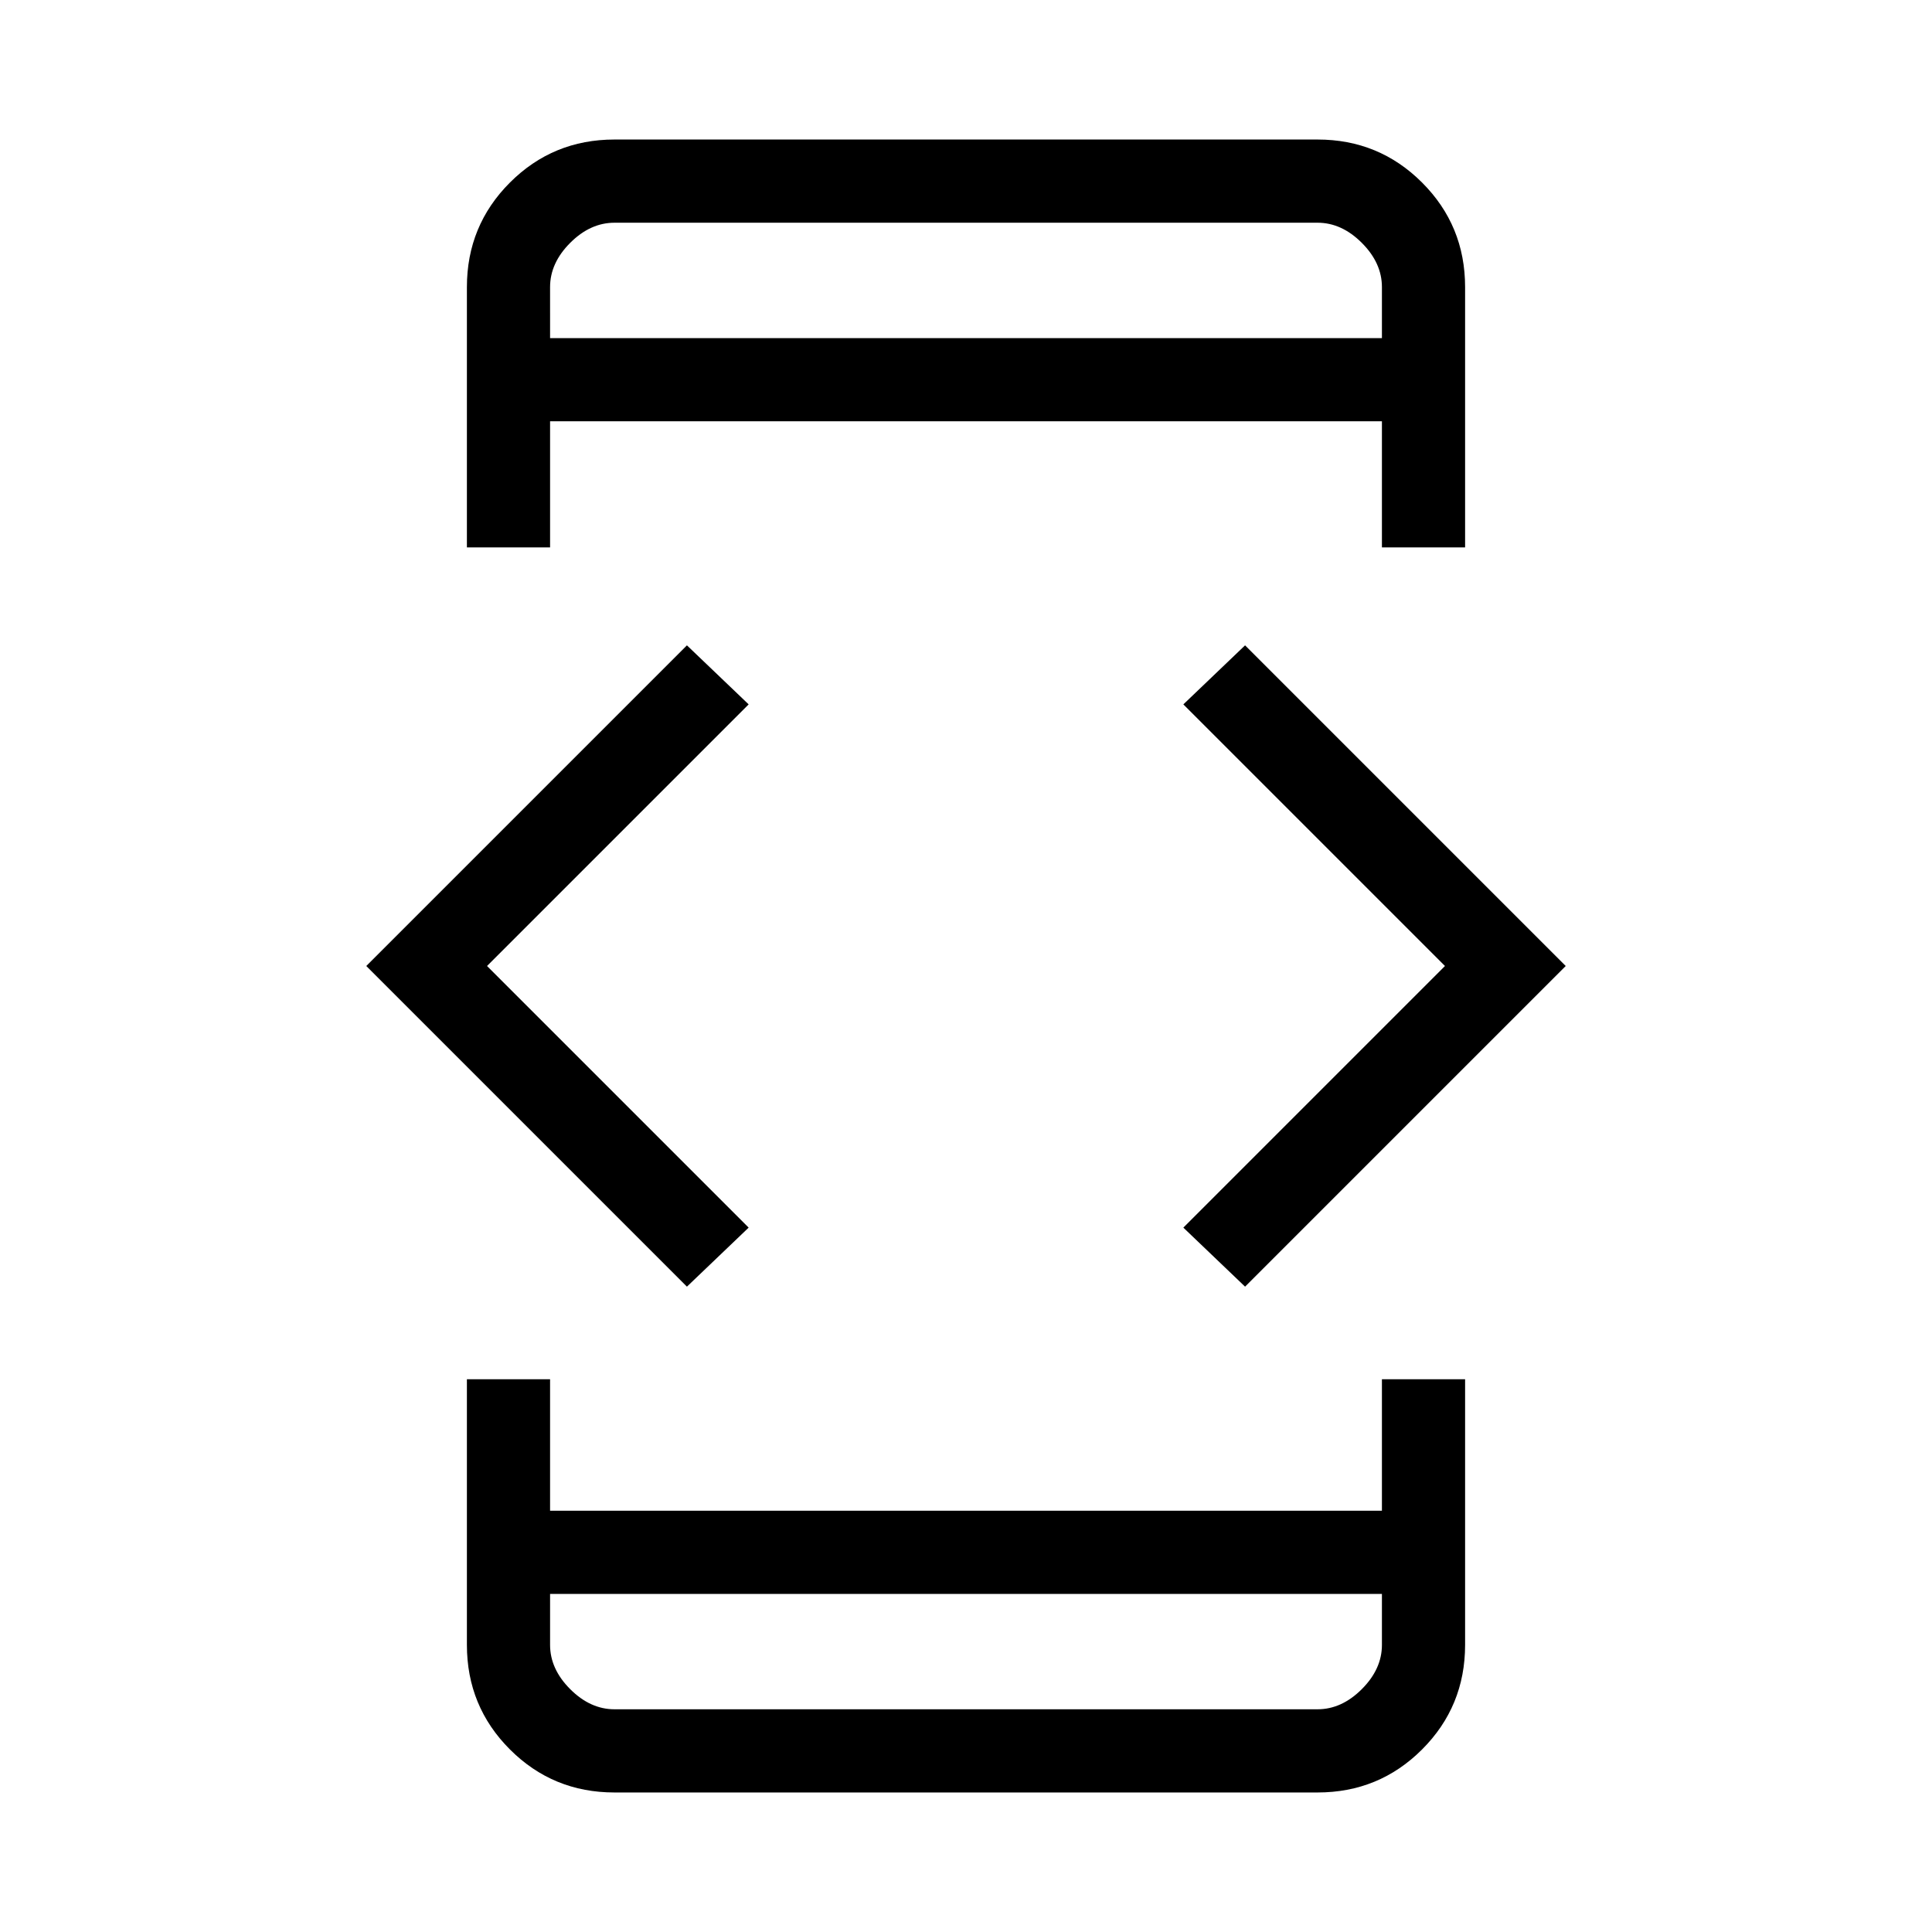 <svg xmlns="http://www.w3.org/2000/svg" height="40" viewBox="0 -960 960 960" width="40"><path d="M341.33-320.67 182-480l159.33-159.33L372-610 242-480l130 130-30.67 29.33Zm-109.33 46h41.33v65.34h413.34v-65.34H728v132q0 30.58-21.38 51.96-21.38 21.38-51.95 21.38H305.33q-30.57 0-51.95-21.38Q232-112.09 232-142.67v-132ZM273.33-688H232v-129.33q0-30.58 21.38-51.96 21.38-21.38 51.95-21.38h349.34q30.57 0 51.95 21.38Q728-847.91 728-817.33V-688h-41.33v-62.67H273.33V-688Zm0 520v25.33q0 12 10 22t22 10h349.34q12 0 22-10t10-22V-168H273.33Zm0-624h413.34v-25.33q0-12-10-22t-22-10H305.33q-12 0-22 10t-10 22V-792Zm345.34 471.33L588-350l130-130-130-130 30.67-29.33L778-480 618.67-320.67ZM273.33-792v-57.33V-792Zm0 624v57.33V-168Z"/></svg>